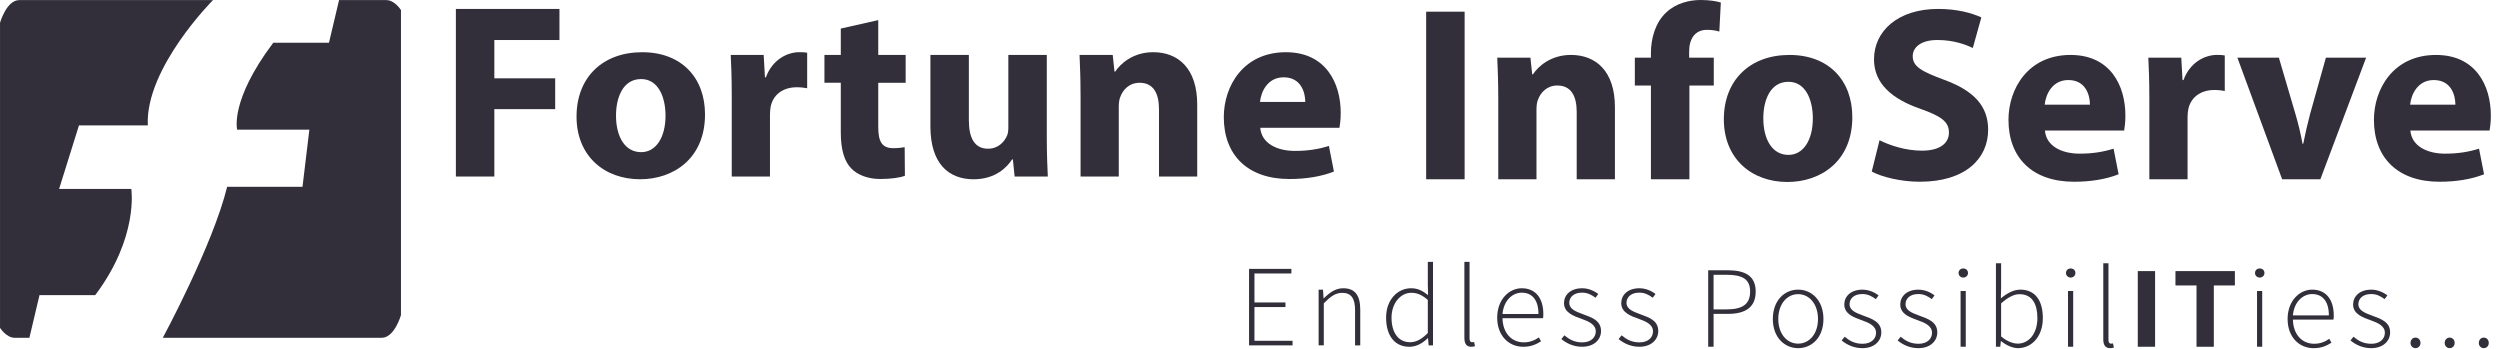 <svg width="272" height="38" viewBox="0 0 272 38" fill="none" xmlns="http://www.w3.org/2000/svg">
<path d="M159.351 1.271V19.504H155.166V1.271H159.351Z" fill="#322F3B"/>
<path d="M163.009 10.494C163.009 8.844 162.954 7.437 162.9 6.274H166.511L166.703 8.087H166.785C167.332 7.249 168.699 5.976 170.916 5.976C173.651 5.976 175.704 7.762 175.704 11.658V19.502H171.545V12.171C171.545 10.466 170.943 9.303 169.44 9.303C168.29 9.303 167.606 10.088 167.334 10.846C167.224 11.09 167.169 11.496 167.169 11.874V19.502H163.011V10.494H163.009Z" fill="#322F3B"/>
<path d="M179.62 19.504V9.305H177.87V6.275H179.62V5.762C179.62 4.166 180.113 2.407 181.317 1.325C182.357 0.351 183.807 0 185.01 0C185.94 0 186.652 0.109 187.226 0.271L187.063 3.435C186.707 3.326 186.268 3.246 185.721 3.246C184.354 3.246 183.779 4.302 183.779 5.599V6.275H186.46V9.305H183.807V19.504H179.622H179.62Z" fill="#322F3B"/>
<path d="M201.533 12.74C201.533 17.583 198.059 19.8 194.475 19.8C190.564 19.8 187.554 17.258 187.554 12.984C187.554 8.711 190.399 5.978 194.694 5.978C198.989 5.978 201.532 8.765 201.532 12.742L201.533 12.74ZM191.849 12.875C191.849 15.147 192.807 16.852 194.584 16.852C196.197 16.852 197.237 15.256 197.237 12.875C197.237 10.9 196.471 8.899 194.584 8.899C192.586 8.899 191.849 10.928 191.849 12.875Z" fill="#322F3B"/>
<path d="M204.494 15.256C205.615 15.824 207.339 16.392 209.118 16.392C211.033 16.392 212.045 15.608 212.045 14.416C212.045 13.225 211.169 12.631 208.953 11.846C205.889 10.791 203.892 9.113 203.892 6.463C203.892 3.353 206.518 0.972 210.867 0.972C212.946 0.972 214.477 1.404 215.572 1.891L214.643 5.219C213.903 4.868 212.592 4.353 210.785 4.353C208.978 4.353 208.103 5.165 208.103 6.112C208.103 7.275 209.143 7.79 211.524 8.683C214.779 9.872 216.311 11.55 216.311 14.119C216.311 17.177 213.932 19.773 208.871 19.773C206.765 19.773 204.686 19.231 203.646 18.664L204.494 15.255V15.256Z" fill="#322F3B"/>
<path d="M222.489 14.2C222.626 15.905 224.323 16.717 226.263 16.717C227.686 16.717 228.835 16.527 229.957 16.175L230.505 18.962C229.138 19.503 227.47 19.774 225.662 19.774C221.122 19.774 218.522 17.177 218.522 13.039C218.522 9.684 220.628 5.978 225.28 5.978C229.602 5.978 231.244 9.306 231.244 12.578C231.244 13.281 231.162 13.903 231.107 14.202H222.49L222.489 14.2ZM227.386 11.387C227.386 10.385 226.947 8.709 225.033 8.709C223.283 8.709 222.571 10.278 222.462 11.387H227.386Z" fill="#322F3B"/>
<path d="M233.847 10.63C233.847 8.681 233.792 7.41 233.738 6.274H237.322L237.459 8.709H237.568C238.252 6.788 239.894 5.976 241.179 5.976C241.561 5.976 241.753 5.976 242.055 6.031V9.899C241.753 9.844 241.397 9.791 240.933 9.791C239.402 9.791 238.362 10.603 238.088 11.874C238.033 12.144 238.007 12.469 238.007 12.793V19.502H233.848V10.63H233.847Z" fill="#322F3B"/>
<path d="M247.941 6.275L249.747 12.417C250.075 13.525 250.321 14.582 250.513 15.636H250.594C250.813 14.553 251.033 13.553 251.334 12.417L253.057 6.275H257.434L252.455 19.504H248.297L243.428 6.275H247.941Z" fill="#322F3B"/>
<path d="M262.25 14.2C262.386 15.905 264.083 16.717 266.024 16.717C267.447 16.717 268.595 16.527 269.718 16.175L270.266 18.962C268.899 19.503 267.23 19.774 265.423 19.774C260.883 19.774 258.283 17.177 258.283 13.039C258.283 9.684 260.389 5.978 265.041 5.978C269.363 5.978 271.005 9.306 271.005 12.578C271.005 13.281 270.923 13.903 270.868 14.202H262.251L262.25 14.2ZM267.147 11.387C267.147 10.385 266.708 8.709 264.794 8.709C263.044 8.709 262.331 10.278 262.223 11.387H267.147Z" fill="#322F3B"/>
<path d="M49.598 0.973H60.869V4.354H53.784V8.521H60.404V11.875H53.784V19.206H49.599V0.973H49.598Z" fill="#322F3B"/>
<path d="M76.706 12.443C76.706 17.286 73.232 19.503 69.648 19.503C65.737 19.503 62.727 16.961 62.727 12.687C62.727 8.414 65.572 5.681 69.867 5.681C74.162 5.681 76.706 8.468 76.706 12.445V12.443ZM67.022 12.578C67.022 14.85 67.978 16.555 69.756 16.555C71.37 16.555 72.409 14.959 72.409 12.578C72.409 10.603 71.644 8.602 69.756 8.602C67.759 8.602 67.022 10.631 67.022 12.578Z" fill="#322F3B"/>
<path d="M79.612 10.332C79.612 8.384 79.557 7.113 79.504 5.976H83.088L83.225 8.412H83.333C84.017 6.491 85.659 5.679 86.944 5.679C87.326 5.679 87.518 5.679 87.82 5.734V9.602C87.518 9.547 87.163 9.494 86.699 9.494C85.167 9.494 84.128 10.306 83.854 11.577C83.799 11.847 83.772 12.172 83.772 12.496V19.205H79.614V10.332H79.612Z" fill="#322F3B"/>
<path d="M95.554 2.19V5.976H98.536V9.006H95.554V13.794C95.554 15.39 95.938 16.121 97.196 16.121C97.715 16.121 98.126 16.066 98.428 16.012L98.454 19.122C97.907 19.338 96.923 19.474 95.746 19.474C94.405 19.474 93.283 19.013 92.628 18.337C91.862 17.553 91.478 16.281 91.478 14.415V9.004H89.699V5.975H91.478V3.107L95.554 2.188V2.19Z" fill="#322F3B"/>
<path d="M113.892 14.959C113.892 16.69 113.947 18.098 114.002 19.206H110.392L110.2 17.34H110.118C109.599 18.152 108.341 19.505 105.933 19.505C103.225 19.505 101.228 17.827 101.228 13.743V5.98H105.412V13.095C105.412 15.015 106.041 16.179 107.492 16.179C108.641 16.179 109.297 15.395 109.571 14.745C109.681 14.501 109.707 14.177 109.707 13.852V5.98H113.892V14.961V14.959Z" fill="#322F3B"/>
<path d="M117.562 10.197C117.562 8.547 117.507 7.14 117.453 5.976H121.064L121.256 7.79H121.338C121.885 6.952 123.253 5.679 125.469 5.679C128.204 5.679 130.256 7.465 130.256 11.361V19.205H126.098V11.874C126.098 10.169 125.496 9.006 123.992 9.006C122.843 9.006 122.159 9.791 121.887 10.549C121.778 10.793 121.723 11.199 121.723 11.577V19.205H117.565V10.197H117.562Z" fill="#322F3B"/>
<path d="M137.116 13.903C137.253 15.608 138.95 16.419 140.89 16.419C142.313 16.419 143.461 16.23 144.584 15.878L145.132 18.665C143.765 19.206 142.095 19.477 140.289 19.477C135.749 19.477 133.149 16.88 133.149 12.742C133.149 9.387 135.255 5.681 139.907 5.681C144.229 5.681 145.871 9.009 145.871 12.281C145.871 12.984 145.789 13.606 145.734 13.905H137.117L137.116 13.903ZM142.013 11.09C142.013 10.088 141.574 8.412 139.66 8.412C137.91 8.412 137.197 9.981 137.089 11.09H142.013Z" fill="#322F3B"/>
<path d="M135.897 29.254H140.503V29.754H136.485V32.907H139.859V33.407H136.485V37.077H140.63V37.577H135.897V29.254Z" fill="#322F3B"/>
<path d="M143.466 31.513H143.943L144.005 32.452H144.033C144.659 31.836 145.298 31.361 146.142 31.361C147.409 31.361 147.996 32.121 147.996 33.687V37.577H147.432V33.76C147.432 32.475 147.022 31.862 146.035 31.862C145.305 31.862 144.776 32.244 144.03 33.001V37.575H143.466V31.511V31.513Z" fill="#322F3B"/>
<path d="M150.808 34.555C150.808 32.598 152.064 31.361 153.527 31.361C154.263 31.361 154.764 31.636 155.376 32.107L155.346 30.993V28.493H155.91V37.578H155.433L155.371 36.793H155.343C154.841 37.289 154.158 37.73 153.344 37.73C151.805 37.73 150.808 36.603 150.808 34.557V34.555ZM155.346 36.233V32.636C154.7 32.067 154.162 31.856 153.557 31.856C152.339 31.856 151.398 33.032 151.398 34.554C151.398 36.167 152.124 37.233 153.424 37.233C154.101 37.233 154.7 36.882 155.345 36.233H155.346Z" fill="#322F3B"/>
<path d="M159.324 36.763V28.491H159.888V36.839C159.888 37.11 160 37.235 160.154 37.235C160.207 37.235 160.259 37.235 160.384 37.21L160.479 37.666C160.364 37.699 160.259 37.728 160.073 37.728C159.581 37.728 159.326 37.428 159.326 36.763H159.324Z" fill="#322F3B"/>
<path d="M162.895 34.555C162.895 32.577 164.194 31.361 165.568 31.361C167.021 31.361 167.915 32.384 167.915 34.167C167.915 34.319 167.91 34.471 167.884 34.623H163.474C163.494 36.154 164.401 37.248 165.783 37.248C166.447 37.248 166.971 37.03 167.43 36.71L167.663 37.134C167.181 37.433 166.629 37.73 165.73 37.73C164.164 37.73 162.895 36.54 162.895 34.557V34.555ZM167.385 34.161C167.385 32.613 166.674 31.843 165.574 31.843C164.536 31.843 163.6 32.712 163.472 34.161H167.385Z" fill="#322F3B"/>
<path d="M169.877 36.89L170.204 36.484C170.723 36.913 171.282 37.251 172.153 37.251C173.117 37.251 173.62 36.694 173.62 36.055C173.62 35.294 172.825 34.961 172.118 34.709C171.193 34.384 170.164 34.011 170.164 32.976C170.164 32.102 170.863 31.362 172.141 31.362C172.797 31.362 173.446 31.631 173.893 31.991L173.59 32.392C173.176 32.087 172.74 31.839 172.126 31.839C171.17 31.839 170.736 32.384 170.736 32.943C170.736 33.635 171.459 33.898 172.19 34.171C173.139 34.529 174.192 34.837 174.192 36.019C174.192 36.933 173.453 37.728 172.126 37.728C171.217 37.728 170.428 37.352 169.879 36.89H169.877Z" fill="#322F3B"/>
<path d="M176.104 36.89L176.431 36.484C176.949 36.913 177.507 37.251 178.38 37.251C179.344 37.251 179.846 36.694 179.846 36.055C179.846 35.294 179.052 34.961 178.344 34.709C177.42 34.384 176.391 34.011 176.391 32.976C176.391 32.102 177.09 31.362 178.368 31.362C179.024 31.362 179.673 31.631 180.12 31.991L179.816 32.392C179.402 32.087 178.967 31.839 178.353 31.839C177.397 31.839 176.963 32.384 176.963 32.943C176.963 33.635 177.685 33.898 178.416 34.171C179.367 34.529 180.419 34.837 180.419 36.019C180.419 36.933 179.679 37.728 178.353 37.728C177.443 37.728 176.654 37.352 176.105 36.89H176.104Z" fill="#322F3B"/>
<path d="M185.849 29.405H187.97C189.875 29.405 191.02 30.016 191.02 31.724C191.02 33.431 189.896 34.149 188.022 34.149H186.438V37.728H185.851V29.405H185.849ZM187.871 33.659C189.59 33.659 190.413 33.093 190.413 31.724C190.413 30.354 189.56 29.895 187.82 29.895H186.436V33.659H187.871Z" fill="#322F3B"/>
<path d="M192.884 34.707C192.884 32.679 194.164 31.512 195.637 31.512C197.111 31.512 198.391 32.679 198.391 34.707C198.391 36.735 197.111 37.88 195.637 37.88C194.164 37.88 192.884 36.714 192.884 34.707ZM197.798 34.707C197.798 33.111 196.876 32.004 195.637 32.004C194.399 32.004 193.477 33.11 193.477 34.707C193.477 36.304 194.399 37.387 195.637 37.387C196.876 37.387 197.798 36.303 197.798 34.707Z" fill="#322F3B"/>
<path d="M200.372 37.042L200.699 36.636C201.218 37.065 201.775 37.403 202.648 37.403C203.613 37.403 204.115 36.845 204.115 36.207C204.115 35.446 203.321 35.113 202.613 34.86C201.689 34.535 200.659 34.162 200.659 33.128C200.659 32.253 201.358 31.514 202.636 31.514C203.292 31.514 203.941 31.783 204.388 32.143L204.085 32.544C203.671 32.239 203.235 31.991 202.621 31.991C201.665 31.991 201.231 32.535 201.231 33.095C201.231 33.786 201.954 34.05 202.685 34.322C203.636 34.681 204.687 34.989 204.687 36.17C204.687 37.085 203.948 37.88 202.621 37.88C201.712 37.88 200.923 37.504 200.374 37.042H200.372Z" fill="#322F3B"/>
<path d="M206.462 37.042L206.789 36.636C207.308 37.065 207.867 37.403 208.738 37.403C209.704 37.403 210.205 36.845 210.205 36.207C210.205 35.446 209.41 35.113 208.703 34.86C207.778 34.535 206.749 34.162 206.749 33.128C206.749 32.253 207.448 31.514 208.726 31.514C209.382 31.514 210.031 31.783 210.478 32.143L210.175 32.544C209.761 32.239 209.325 31.991 208.711 31.991C207.755 31.991 207.321 32.535 207.321 33.095C207.321 33.786 208.044 34.05 208.775 34.322C209.724 34.681 210.777 34.989 210.777 36.17C210.777 37.085 210.039 37.88 208.711 37.88C207.802 37.88 207.013 37.504 206.464 37.042H206.462Z" fill="#322F3B"/>
<path d="M213.091 29.704C213.091 29.391 213.326 29.209 213.605 29.209C213.883 29.209 214.119 29.391 214.119 29.704C214.119 29.994 213.883 30.199 213.605 30.199C213.326 30.199 213.091 29.994 213.091 29.704ZM213.311 31.664H213.875V37.728H213.311V31.664Z" fill="#322F3B"/>
<path d="M217.721 37.114H217.692L217.629 37.728H217.158V28.643H217.722V31.28L217.694 32.461C218.313 31.943 219.059 31.511 219.805 31.511C221.45 31.511 222.261 32.729 222.261 34.603C222.261 36.662 221.004 37.878 219.559 37.878C218.974 37.878 218.296 37.578 217.721 37.113V37.114ZM221.668 34.61C221.668 33.12 221.133 32.008 219.718 32.008C219.11 32.008 218.44 32.361 217.722 33.008V36.605C218.391 37.174 219.064 37.385 219.528 37.385C220.774 37.385 221.668 36.253 221.668 34.61Z" fill="#322F3B"/>
<path d="M224.778 29.704C224.778 29.391 225.014 29.209 225.292 29.209C225.571 29.209 225.806 29.391 225.806 29.704C225.806 29.994 225.571 30.199 225.292 30.199C225.014 30.199 224.778 29.994 224.778 29.704ZM224.999 31.664H225.563V37.728H224.999V31.664Z" fill="#322F3B"/>
<path d="M228.837 36.915V28.643H229.401V36.991C229.401 37.261 229.513 37.387 229.667 37.387C229.72 37.387 229.772 37.387 229.895 37.362L229.99 37.817C229.875 37.85 229.77 37.88 229.585 37.88C229.093 37.88 228.837 37.58 228.837 36.915Z" fill="#322F3B"/>
<path d="M232.59 29.496H234.472V37.727H232.59V29.496Z" fill="#322F3B"/>
<path d="M238.981 31.057H236.69V29.496H243.155V31.057H240.864V37.728H238.981V31.057Z" fill="#322F3B"/>
<path d="M245.345 29.704C245.345 29.391 245.58 29.209 245.859 29.209C246.137 29.209 246.373 29.391 246.373 29.704C246.373 29.994 246.137 30.199 245.859 30.199C245.58 30.199 245.345 29.994 245.345 29.704ZM245.565 31.664H246.129V37.728H245.565V31.664Z" fill="#322F3B"/>
<path d="M248.891 34.707C248.891 32.729 250.19 31.512 251.565 31.512C253.019 31.512 253.913 32.536 253.913 34.319C253.913 34.471 253.908 34.623 253.881 34.775H249.471C249.491 36.306 250.399 37.4 251.781 37.4C252.445 37.4 252.969 37.182 253.428 36.862L253.661 37.286C253.179 37.585 252.627 37.882 251.727 37.882C250.162 37.882 248.892 36.692 248.892 34.709L248.891 34.707ZM253.381 34.313C253.381 32.765 252.67 31.994 251.569 31.994C250.533 31.994 249.595 32.864 249.466 34.313H253.379H253.381Z" fill="#322F3B"/>
<path d="M255.731 37.042L256.058 36.636C256.577 37.065 257.134 37.403 258.007 37.403C258.971 37.403 259.474 36.845 259.474 36.207C259.474 35.446 258.679 35.113 257.972 34.86C257.047 34.535 256.018 34.162 256.018 33.128C256.018 32.253 256.717 31.514 257.995 31.514C258.651 31.514 259.3 31.783 259.747 32.143L259.444 32.544C259.03 32.239 258.594 31.991 257.98 31.991C257.024 31.991 256.59 32.535 256.59 33.095C256.59 33.786 257.313 34.05 258.044 34.322C258.993 34.681 260.046 34.989 260.046 36.17C260.046 37.085 259.307 37.88 257.98 37.88C257.071 37.88 256.282 37.504 255.733 37.042H255.731Z" fill="#322F3B"/>
<path d="M262.264 37.316C262.264 36.946 262.524 36.73 262.806 36.73C263.088 36.73 263.349 36.946 263.349 37.316C263.349 37.662 263.087 37.878 262.806 37.878C262.526 37.878 262.264 37.661 262.264 37.316Z" fill="#322F3B"/>
<path d="M265.982 37.316C265.982 36.946 266.243 36.73 266.525 36.73C266.807 36.73 267.067 36.946 267.067 37.316C267.067 37.662 266.805 37.878 266.525 37.878C266.244 37.878 265.982 37.661 265.982 37.316Z" fill="#322F3B"/>
<path d="M269.694 37.316C269.694 36.946 269.955 36.73 270.237 36.73C270.519 36.73 270.779 36.946 270.779 37.316C270.779 37.662 270.517 37.878 270.237 37.878C269.956 37.878 269.694 37.661 269.694 37.316Z" fill="#322F3B"/>
<path d="M8.592 13.639L6.431 20.553H14.285C14.285 20.553 15.121 25.788 10.359 32.11H4.297L3.199 36.751C3.199 36.751 2.001 36.751 1.6 36.751C0.676 36.753 0.002 35.665 0.002 35.665V2.478C0.002 2.478 0.701 0.01 2.099 0.01H23.174C23.174 0.01 15.782 7.417 16.082 13.641H8.592V13.639Z" fill="#322F3B"/>
<path d="M32.912 20.324L33.658 14.11H25.804C25.804 14.11 24.968 10.973 29.73 4.652H35.792L36.89 0.01C36.89 0.01 41.626 0.01 42.026 0.01C42.951 0.008 43.625 1.096 43.625 1.096V34.283C43.625 34.283 42.926 36.752 41.527 36.752H17.713C17.713 36.752 23.173 26.643 24.713 20.322H32.911L32.912 20.324Z" fill="#322F3B"/>
</svg>
